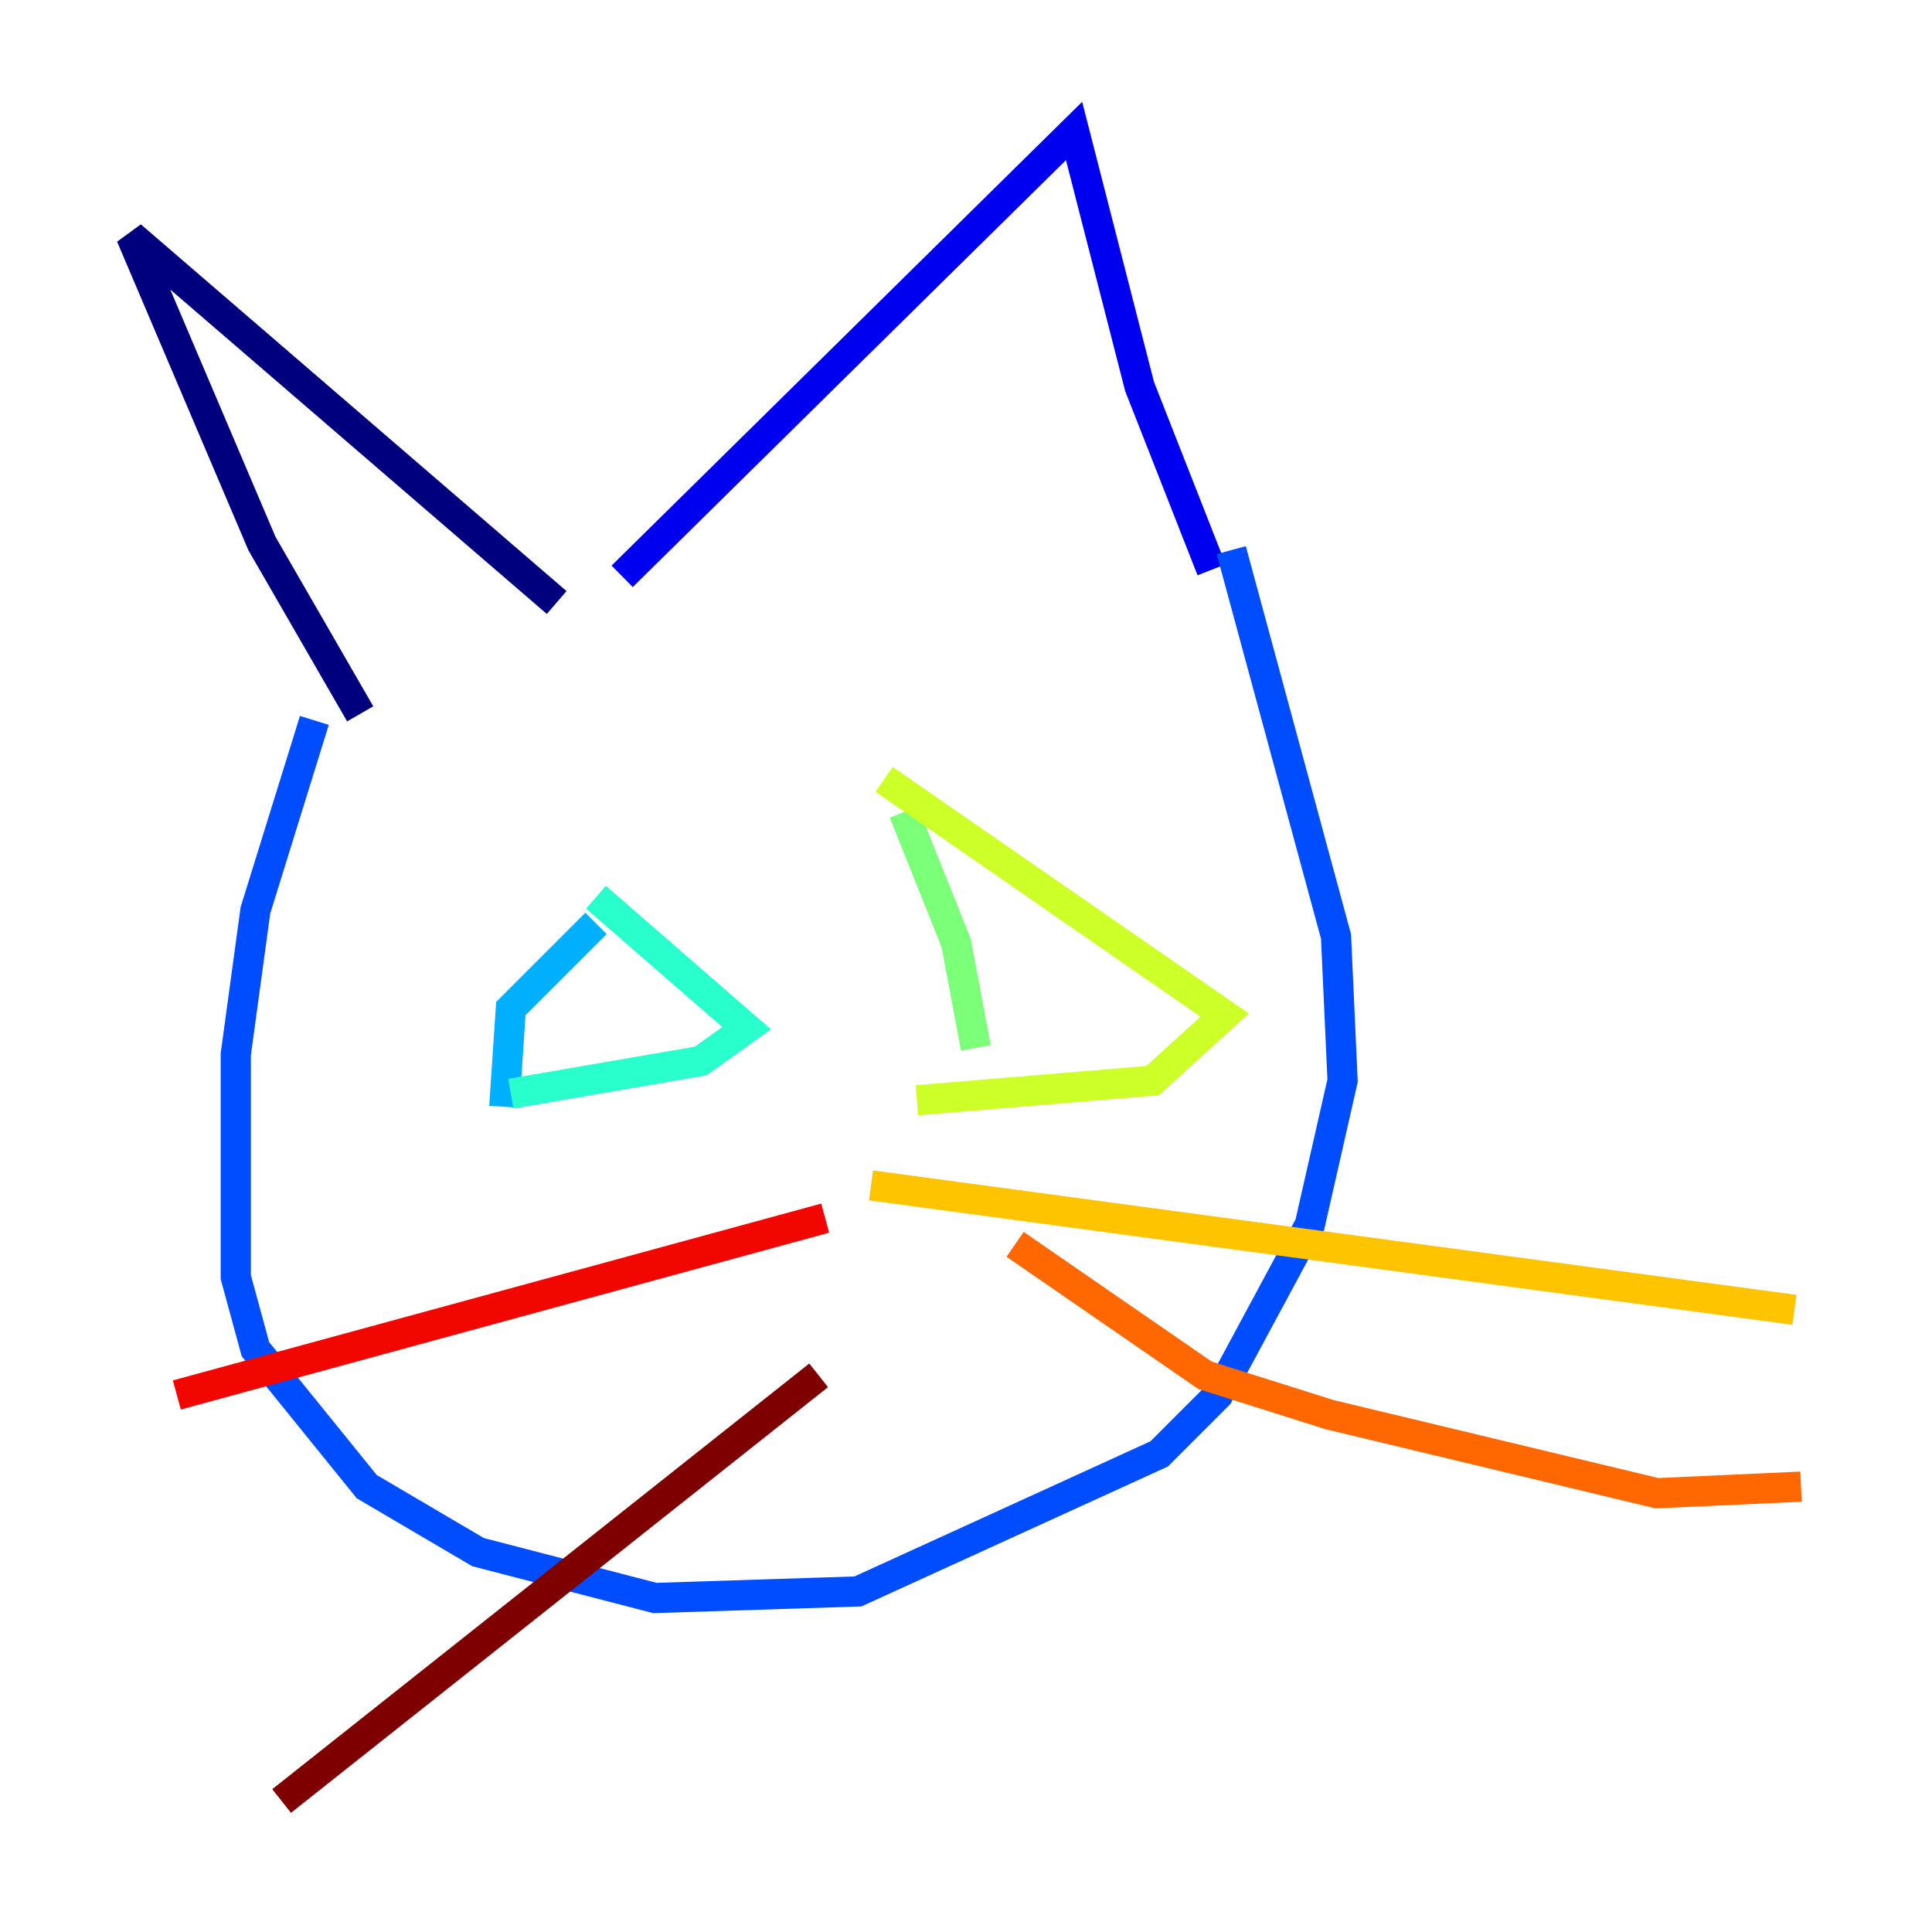 <?xml version="1.0" encoding="utf-8" ?>
<svg baseProfile="tiny" height="128" version="1.2" viewBox="0,0,128,128" width="128" xmlns="http://www.w3.org/2000/svg" xmlns:ev="http://www.w3.org/2001/xml-events" xmlns:xlink="http://www.w3.org/1999/xlink"><defs /><polyline fill="none" points="23.864,47.295 17.356,36.014 8.678,15.62 36.881,39.919" stroke="#00007f" stroke-width="2" /><polyline fill="none" points="41.22,38.183 71.159,8.678 75.498,25.6 80.271,37.749" stroke="#0000f1" stroke-width="2" /><polyline fill="none" points="20.827,47.729 16.922,60.312 15.62,69.858 15.62,84.61 16.922,89.383 24.298,98.495 31.675,102.834 43.39,105.871 56.841,105.437 76.8,96.325 80.705,92.42 86.78,81.139 88.949,71.593 88.515,62.047 81.573,36.447" stroke="#004cff" stroke-width="2" /><polyline fill="none" points="39.485,61.18 33.844,66.82 33.41,73.329" stroke="#00b0ff" stroke-width="2" /><polyline fill="none" points="39.485,59.444 49.464,68.122 46.427,70.291 33.844,72.461" stroke="#29ffcd" stroke-width="2" /><polyline fill="none" points="59.878,53.803 63.349,62.481 64.651,69.424" stroke="#7cff79" stroke-width="2" /><polyline fill="none" points="58.576,51.634 81.139,67.254 76.366,71.593 60.746,72.895" stroke="#cdff29" stroke-width="2" /><polyline fill="none" points="57.709,78.536 118.888,86.78" stroke="#ffc400" stroke-width="2" /><polyline fill="none" points="67.254,82.441 79.837,91.119 88.081,93.722 109.776,98.929 119.322,98.495" stroke="#ff6700" stroke-width="2" /><polyline fill="none" points="54.671,80.705 11.715,92.42" stroke="#f10700" stroke-width="2" /><polyline fill="none" points="54.237,91.119 18.658,119.322" stroke="#7f0000" stroke-width="2" /></svg>